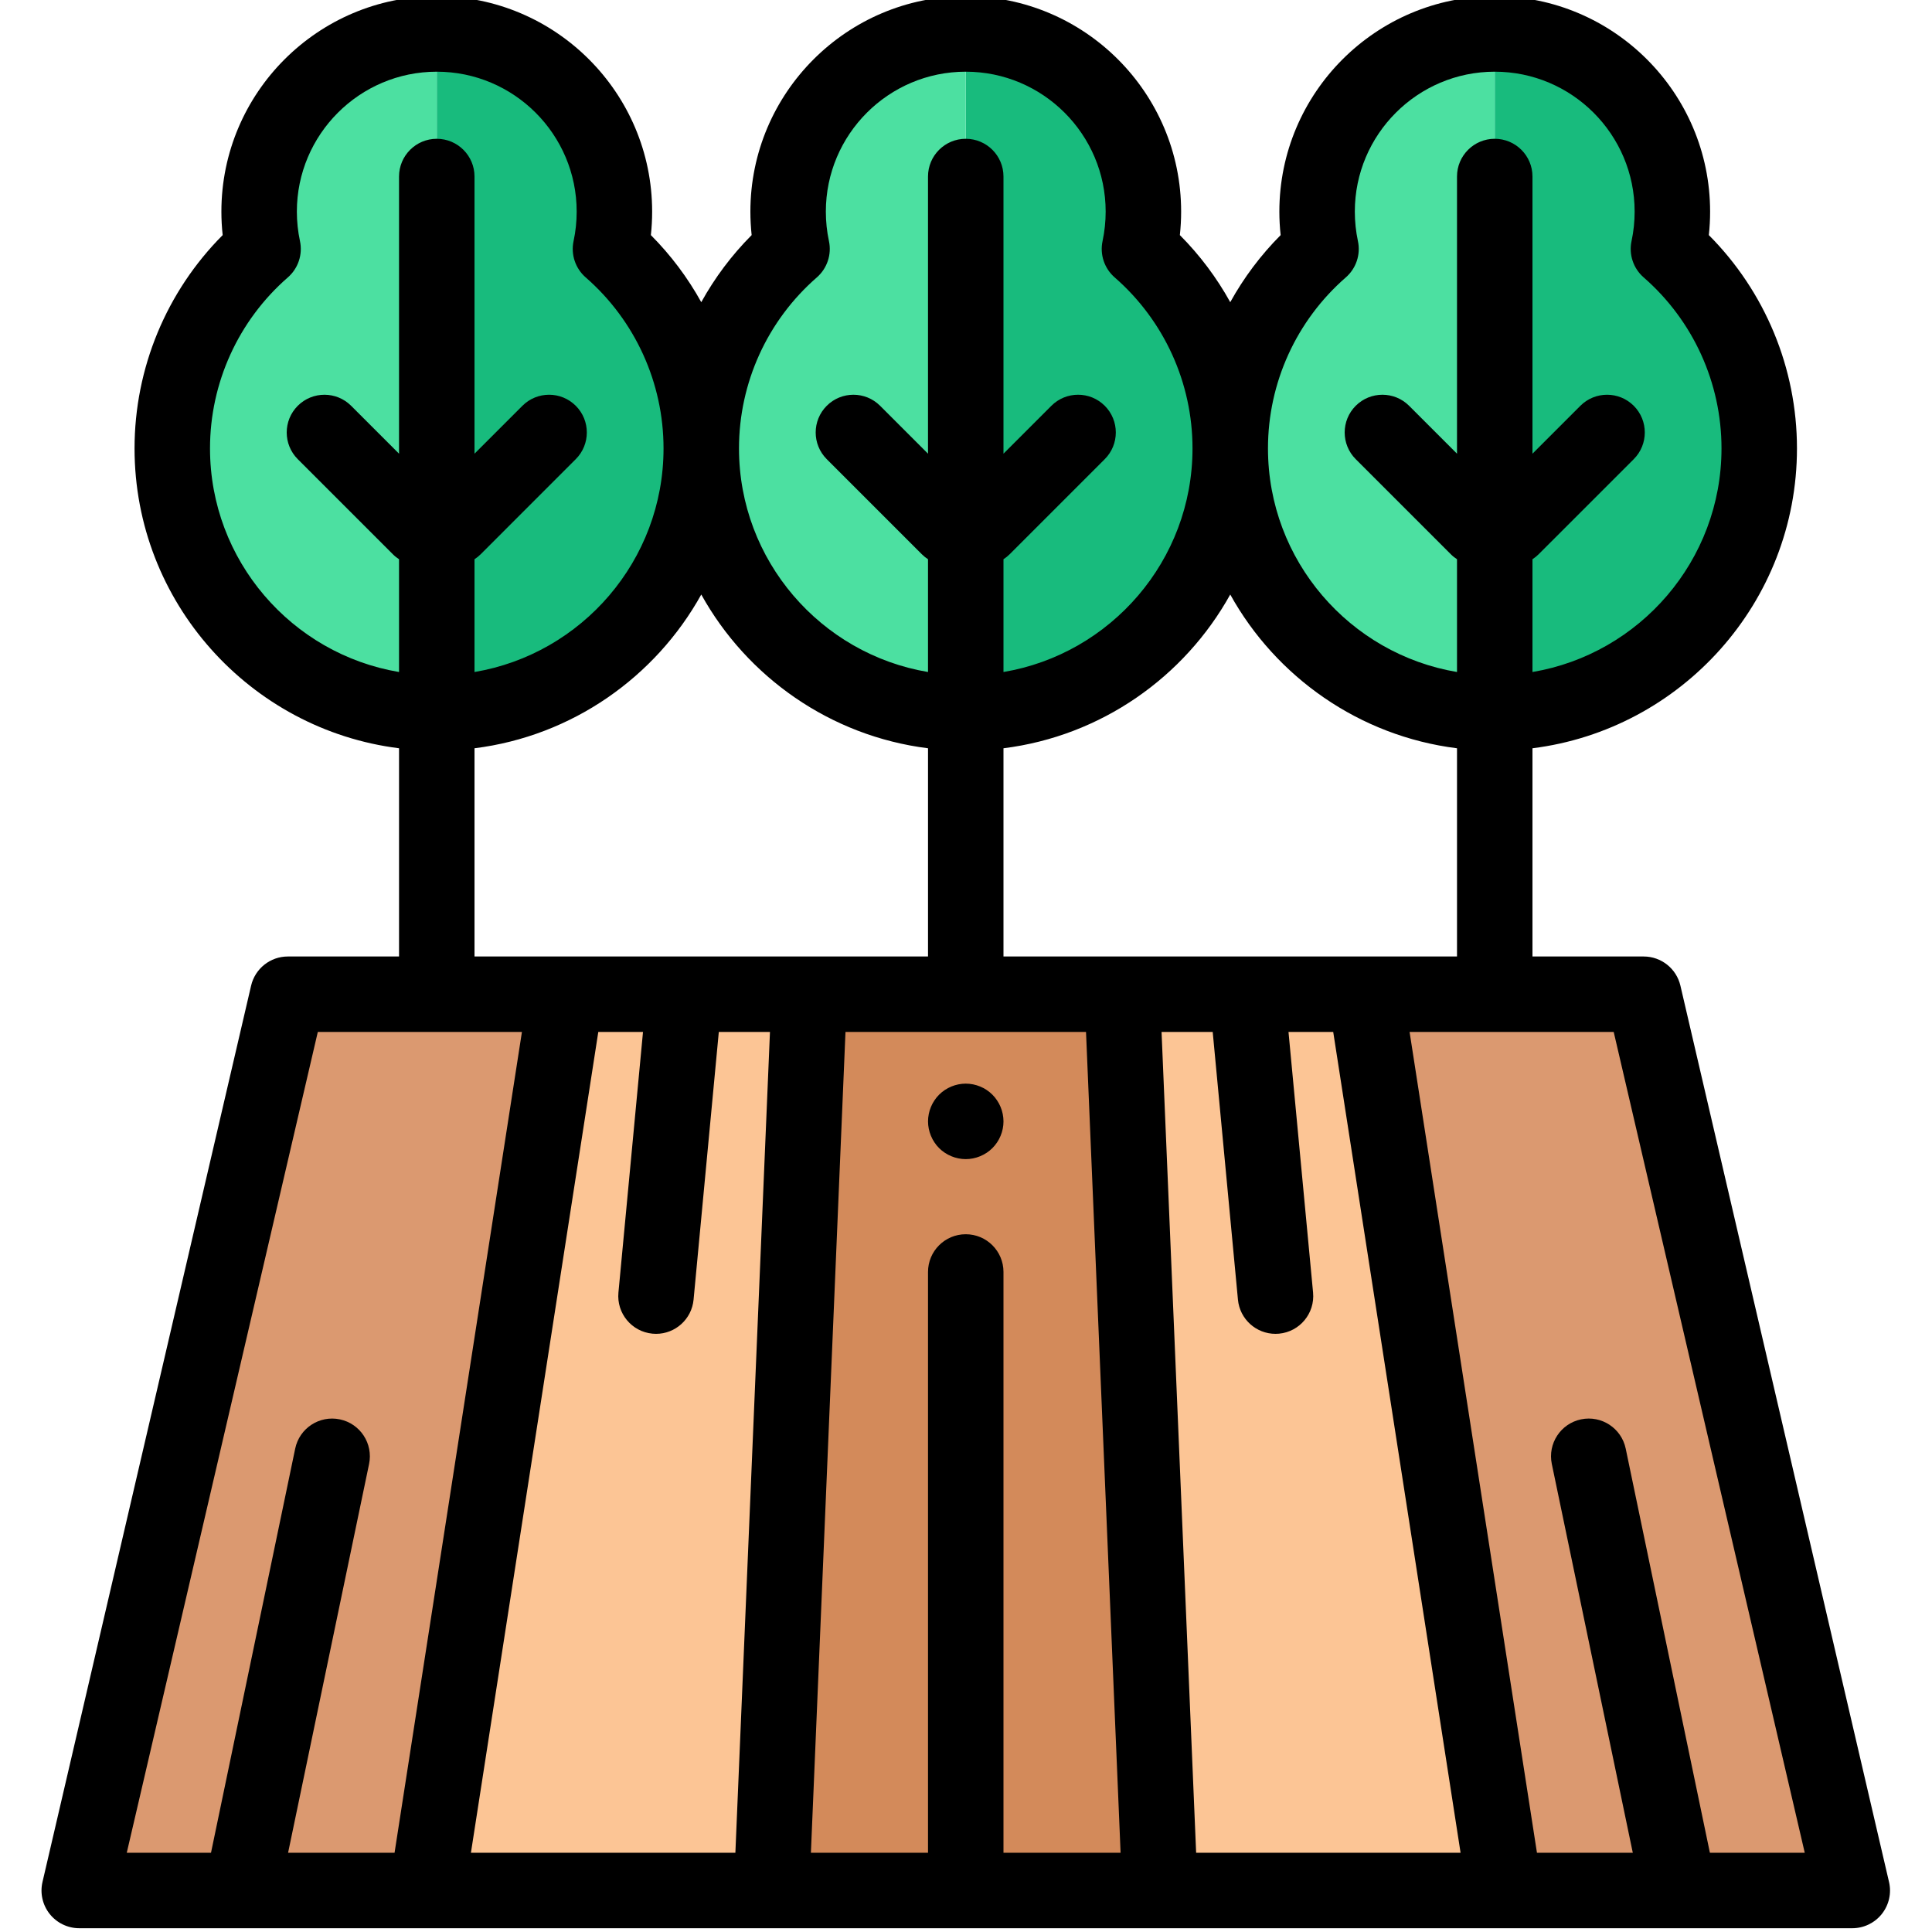 <?xml version="1.0"?>
<svg xmlns="http://www.w3.org/2000/svg" height="512px" viewBox="-10 1 511 511.999" width="512px" class=""><g><path d="m102.629 502h-92.129l55.281-237.52h73.703zm0 0" fill="#db9970" data-original="#DB9970" class=""/><path d="m193.969 502h-91.34l36.855-237.52h64.492zm0 0" fill="#fcc595" data-original="#FCC595" class=""/><path d="m388.238 502h92.133l-55.285-237.52h-73.703zm0 0" fill="#db9970" data-original="#DB9970" class=""/><g fill="#fcc595"><path d="m296.902 502h91.336l-36.855-237.52h-64.488zm0 0" data-original="#000000" class=""/><path d="m327.523 344.48-7.336-77.797" data-original="#000000" class=""/><path d="m163.348 344.48 7.336-77.797" data-original="#000000" class=""/></g><path d="m296.902 502h-102.934l10.008-237.52h82.918zm0 0" fill="#d38a5a" data-original="#D38A5A"/><path d="m245.434 189.922c38.711 0 70.094-31.383 70.094-70.09 0-21.094-9.316-40.008-24.059-52.855.684-3.195 1.043-6.504 1.043-9.902 0-25.996-21.078-47.074-47.078-47.074" fill="#18bb7d" data-original="#18BB7D"/><path d="m245.434 10c-26 0-47.074 21.078-47.074 47.074 0 3.398.359 6.707 1.043 9.902-14.742 12.848-24.059 31.762-24.059 52.855 0 38.707 31.383 70.09 70.09 70.09v-142.141" fill="#4ce0a1" data-original="#4CE0A1"/><path d="m385.621 189.922c38.711 0 70.094-31.383 70.094-70.09 0-21.094-9.32-40.008-24.059-52.855.684-3.195 1.043-6.504 1.043-9.902 0-25.996-21.078-47.074-47.078-47.074" fill="#18bb7d" data-original="#18BB7D"/><path d="m385.621 10c-26 0-47.078 21.078-47.078 47.074 0 3.398.359 6.707 1.043 9.902-14.742 12.848-24.059 31.762-24.059 52.855 0 38.707 31.383 70.09 70.094 70.09v-142.141" fill="#4ce0a1" data-original="#4CE0A1"/><path d="m105.25 189.922c38.711 0 70.094-31.383 70.094-70.09 0-21.094-9.316-40.008-24.059-52.855.684-3.195 1.043-6.504 1.043-9.902 0-25.996-21.078-47.074-47.078-47.074" fill="#18bb7d" data-original="#18BB7D"/><path d="m105.25 10c-26 0-47.078 21.078-47.078 47.074 0 3.398.359 6.707 1.043 9.902-14.742 12.848-24.059 31.762-24.059 52.855 0 38.707 31.383 70.09 70.094 70.09v-142.141" fill="#4ce0a1" data-original="#4CE0A1"/><path d="m245.434 308.18c-.648 0-1.309-.07-1.949-.199-.641-.129-1.27-.32-1.871-.57-.609-.25-1.188-.559-1.727-.918-.551-.359-1.062-.781-1.523-1.242-.457-.461-.879-.969-1.238-1.52-.359-.539-.668-1.121-.918-1.73-.25-.602-.441-1.23-.57-1.867-.133-.641-.199-1.301-.199-1.953 0-.648.066-1.309.199-1.957.117-.633.32-1.262.57-1.871.25-.602.547-1.18.918-1.719.359-.551.781-1.062 1.238-1.523.461-.461.973-.879 1.523-1.25.539-.359 1.117-.668 1.727-.918.602-.25 1.23-.441 1.871-.57 1.289-.262 2.609-.262 3.902 0 .637.129 1.27.32 1.867.57.609.25 1.191.559 1.73.918.551.371 1.059.789 1.52 1.25.461.461.883.973 1.238 1.523.363.539.672 1.117.922 1.719.25.609.449 1.238.57 1.871.129.648.199 1.309.199 1.957 0 2.633-1.07 5.211-2.93 7.07-.461.461-.973.883-1.52 1.242-.543.359-1.121.668-1.73.918-.602.25-1.23.441-1.871.57-.637.129-1.297.199-1.949.199zm0 0" data-original="#000000" class=""/><path d="m433.875 509.023c-4.637 0-8.797-3.246-9.781-7.965l-23.348-112.086c-1.125-5.406 2.344-10.703 7.754-11.832 5.41-1.121 10.699 2.348 11.828 7.754l23.348 112.086c1.125 5.406-2.344 10.703-7.75 11.828-.691.145-1.375.215-2.051.215zm0 0" data-original="#000000" class=""/><path d="m490.109 499.734-55.281-237.52c-1.055-4.531-5.09-7.734-9.738-7.734h-29.469v-55.18c39.461-4.938 70.094-38.695 70.094-79.469 0-21.262-8.449-41.562-23.355-56.527.227-2.066.336-4.145.336-6.23 0-31.469-25.602-57.074-57.074-57.074s-57.078 25.605-57.078 57.074c0 2.086.113 4.164.34 6.23-5.297 5.316-9.777 11.309-13.355 17.777-3.574-6.469-8.055-12.461-13.352-17.777.223-2.066.336-4.148.336-6.23 0-31.469-25.605-57.074-57.078-57.074s-57.074 25.605-57.074 57.074c0 2.086.113 4.164.336 6.23-5.297 5.316-9.777 11.309-13.352 17.777-3.578-6.469-8.059-12.461-13.355-17.777.227-2.066.336-4.145.336-6.23.004-31.469-25.602-57.074-57.074-57.074s-57.078 25.605-57.078 57.074c0 2.082.113 4.164.34 6.23-14.906 14.965-23.355 35.262-23.355 56.527 0 40.773 30.633 74.531 70.094 79.469v55.18h-29.469c-4.648 0-8.684 3.203-9.738 7.734l-55.281 237.52c-.695 2.969.008 6.094 1.906 8.484 1.898 2.387 4.781 3.781 7.832 3.781h469.871c3.051 0 5.938-1.395 7.832-3.781 1.898-2.391 2.602-5.516 1.906-8.484zm-234.676-245.254v-55.18c25.879-3.238 47.957-18.867 60.094-40.746 12.137 21.879 34.215 37.508 60.094 40.746v55.18zm90.723-179.965c2.742-2.391 3.973-6.078 3.207-9.633-.543-2.547-.82-5.172-.82-7.809 0-20.441 16.633-37.074 37.078-37.074 20.441 0 37.074 16.633 37.074 37.074 0 2.637-.273 5.262-.82 7.812-.758 3.551.469 7.238 3.211 9.629 13.109 11.426 20.629 27.941 20.629 45.316 0 29.727-21.703 54.48-50.094 59.258v-29.887c.582-.375 1.133-.816 1.645-1.328l25.195-25.191c3.902-3.906 3.902-10.238 0-14.145-3.906-3.902-10.238-3.902-14.145 0l-12.695 12.695v-73.453c0-5.523-4.48-10-10-10-5.523 0-10 4.477-10 10v73.453l-12.695-12.695c-3.906-3.902-10.234-3.902-14.145 0-3.902 3.906-3.902 10.238 0 14.145l25.195 25.191c.508.512 1.062.953 1.645 1.328v29.887c-28.395-4.773-50.094-29.531-50.094-59.258 0-17.375 7.52-33.891 20.629-45.316zm-140.184 0c2.738-2.391 3.969-6.078 3.207-9.633-.547-2.547-.82-5.172-.82-7.809 0-20.441 16.633-37.074 37.074-37.074 20.445 0 37.078 16.633 37.078 37.074 0 2.633-.277 5.262-.82 7.812-.762 3.555.469 7.238 3.207 9.629 13.109 11.426 20.629 27.941 20.629 45.316 0 29.727-21.699 54.48-50.094 59.258v-29.887c.582-.375 1.137-.82 1.648-1.328l25.191-25.195c3.906-3.902 3.906-10.234 0-14.141s-10.234-3.906-14.145 0l-12.695 12.695v-73.453c0-5.523-4.477-10-10-10-5.52 0-10 4.477-10 10v73.453l-12.695-12.695c-3.902-3.902-10.234-3.902-14.141 0-3.906 3.906-3.906 10.238 0 14.145l25.191 25.191c.512.512 1.062.953 1.645 1.328v29.887c-28.391-4.773-50.09-29.531-50.09-59.258 0-17.375 7.516-33.891 20.629-45.316zm-160.816 45.316c0-17.375 7.52-33.895 20.629-45.316 2.742-2.391 3.969-6.074 3.211-9.629-.547-2.551-.824-5.18-.824-7.812 0-20.441 16.633-37.074 37.078-37.074 20.441 0 37.074 16.633 37.074 37.074 0 2.637-.273 5.262-.82 7.809-.762 3.555.469 7.242 3.211 9.633 13.109 11.426 20.629 27.941 20.629 45.316 0 29.727-21.703 54.48-50.094 59.258v-29.887c.582-.375 1.133-.82 1.645-1.328l25.191-25.195c3.906-3.902 3.906-10.234 0-14.141s-10.234-3.906-14.141 0l-12.695 12.695v-73.453c0-5.523-4.48-10-10-10-5.523 0-10 4.477-10 10v73.453l-12.695-12.695c-3.906-3.902-10.238-3.902-14.145 0-3.902 3.906-3.902 10.238 0 14.145l25.195 25.191c.508.512 1.062.953 1.645 1.328v29.887c-28.395-4.773-50.094-29.531-50.094-59.258zm70.094 79.469c25.875-3.238 47.957-18.867 60.094-40.746 12.133 21.879 34.215 37.508 60.09 40.746v55.18h-120.184zm-41.527 75.18h54.094l-33.754 217.52h-28.215l21.461-103.027c1.125-5.406-2.344-10.703-7.75-11.828-5.406-1.129-10.703 2.344-11.828 7.75l-22.312 107.105h-22.324zm74.332 0h11.848l-6.512 69.059c-.516 5.5 3.52 10.375 9.02 10.895.32.031.637.047.949.047 5.102 0 9.457-3.883 9.945-9.062l6.688-70.938h13.555l-9.164 217.52h-70.082zm107.379 217.52v-153.914c0-5.523-4.477-10-10-10-5.52 0-10 4.477-10 10v153.914h-31.035l9.164-217.52h63.742l9.164 217.52zm51.055 0-9.164-217.52h13.555l6.688 70.938c.488 5.18 4.844 9.062 9.945 9.062.312 0 .629-.016.949-.043 5.5-.52 9.535-5.398 9.016-10.898l-6.512-69.059h11.852l33.75 217.52zm90.32 0-33.754-217.52h54.094l50.629 217.52zm0 0" data-original="#000000" class=""/></g> </svg>
